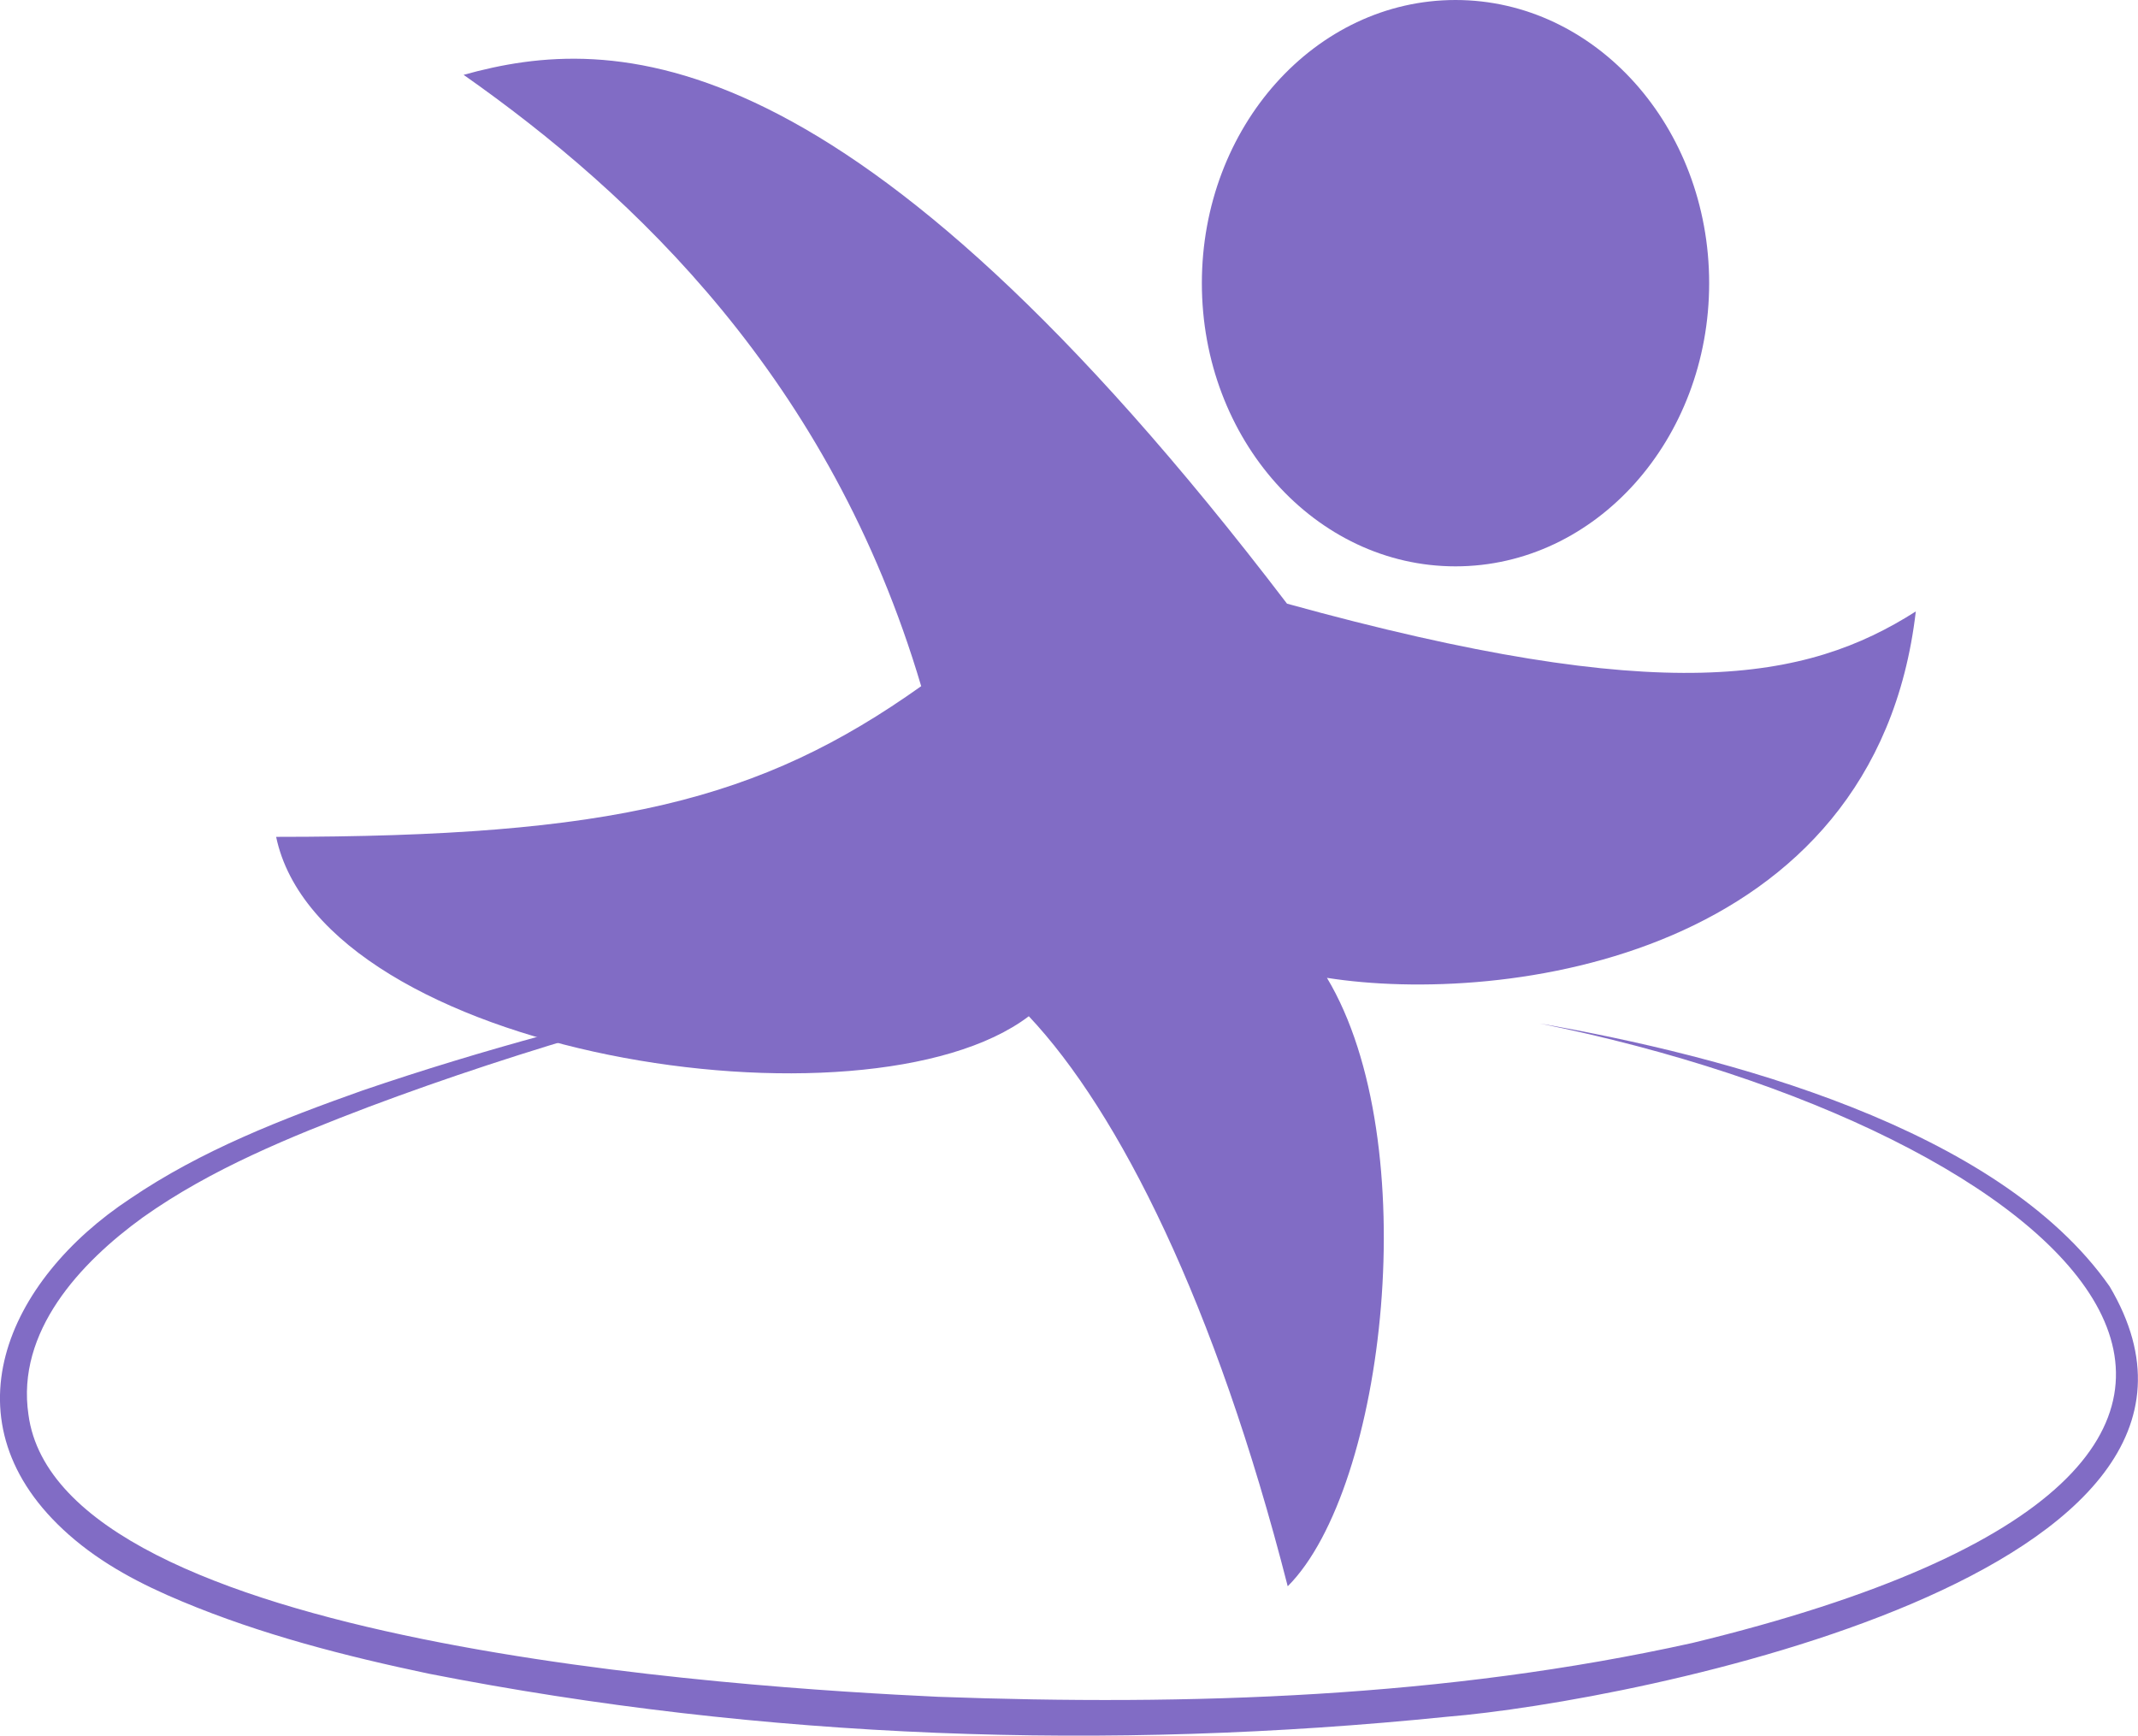 <?xml version="1.0" encoding="UTF-8"?>
<svg id="Layer_2" data-name="Layer 2" xmlns="http://www.w3.org/2000/svg" viewBox="0 0 178.78 145.14">
  <defs>
    <style>
      .cls-1 {
        fill: #816cc5;
      }
    </style>
  </defs>
  <g id="Layer_2-2" data-name="Layer 2">
    <g>
      <path class="cls-1" d="M38.76,6.26c12.46-3.47,32.26-3.77,68.86,44.22,31.5,8.7,43.43,6.48,52.58.65-3.38,29.05-34.58,32.95-49.24,30.64,8.21,13.68,4.92,42.67-3.28,50.88-6.05-23.67-14.12-39.67-21.65-47.67-13.59,10.31-59.1,3.3-62.94-15,28.12,0,40.44-3,53.94-12.6-7.59-25.65-24-41.1-38.26-51.12Z"/>
      <ellipse class="cls-1" cx="121.71" cy="23.68" rx="21.21" ry="23.68"/>
      <path class="cls-1" d="M128.77,85.59c15.36,2.68,38.31,8.65,47.64,21.99,14.24,24.03-39.9,34.72-55.41,35.98-28.36,2.89-57.16,1.89-85.14-3.6-7.02-1.48-13.98-3.26-20.63-6.04-3.39-1.41-6.69-3.12-9.47-5.58-10.61-9.36-5.19-21.3,5.12-28.1,5.97-4.06,12.7-6.66,19.43-9.05,10.1-3.45,20.4-6.17,30.8-8.48,3.47-.73,6.95-1.42,10.45-2.03-13.83,3.11-27.52,6.92-40.75,11.89-6.53,2.49-13.14,5.17-18.85,9.22-5.28,3.82-10.61,9.57-9.58,16.51,2.58,19.31,59.84,22.83,76.04,23.59,21.09.77,42.44.08,63.09-4.5,63.08-15.28,31.22-42.92-12.74-51.8h0Z"/>
    </g>
  </g>
</svg>